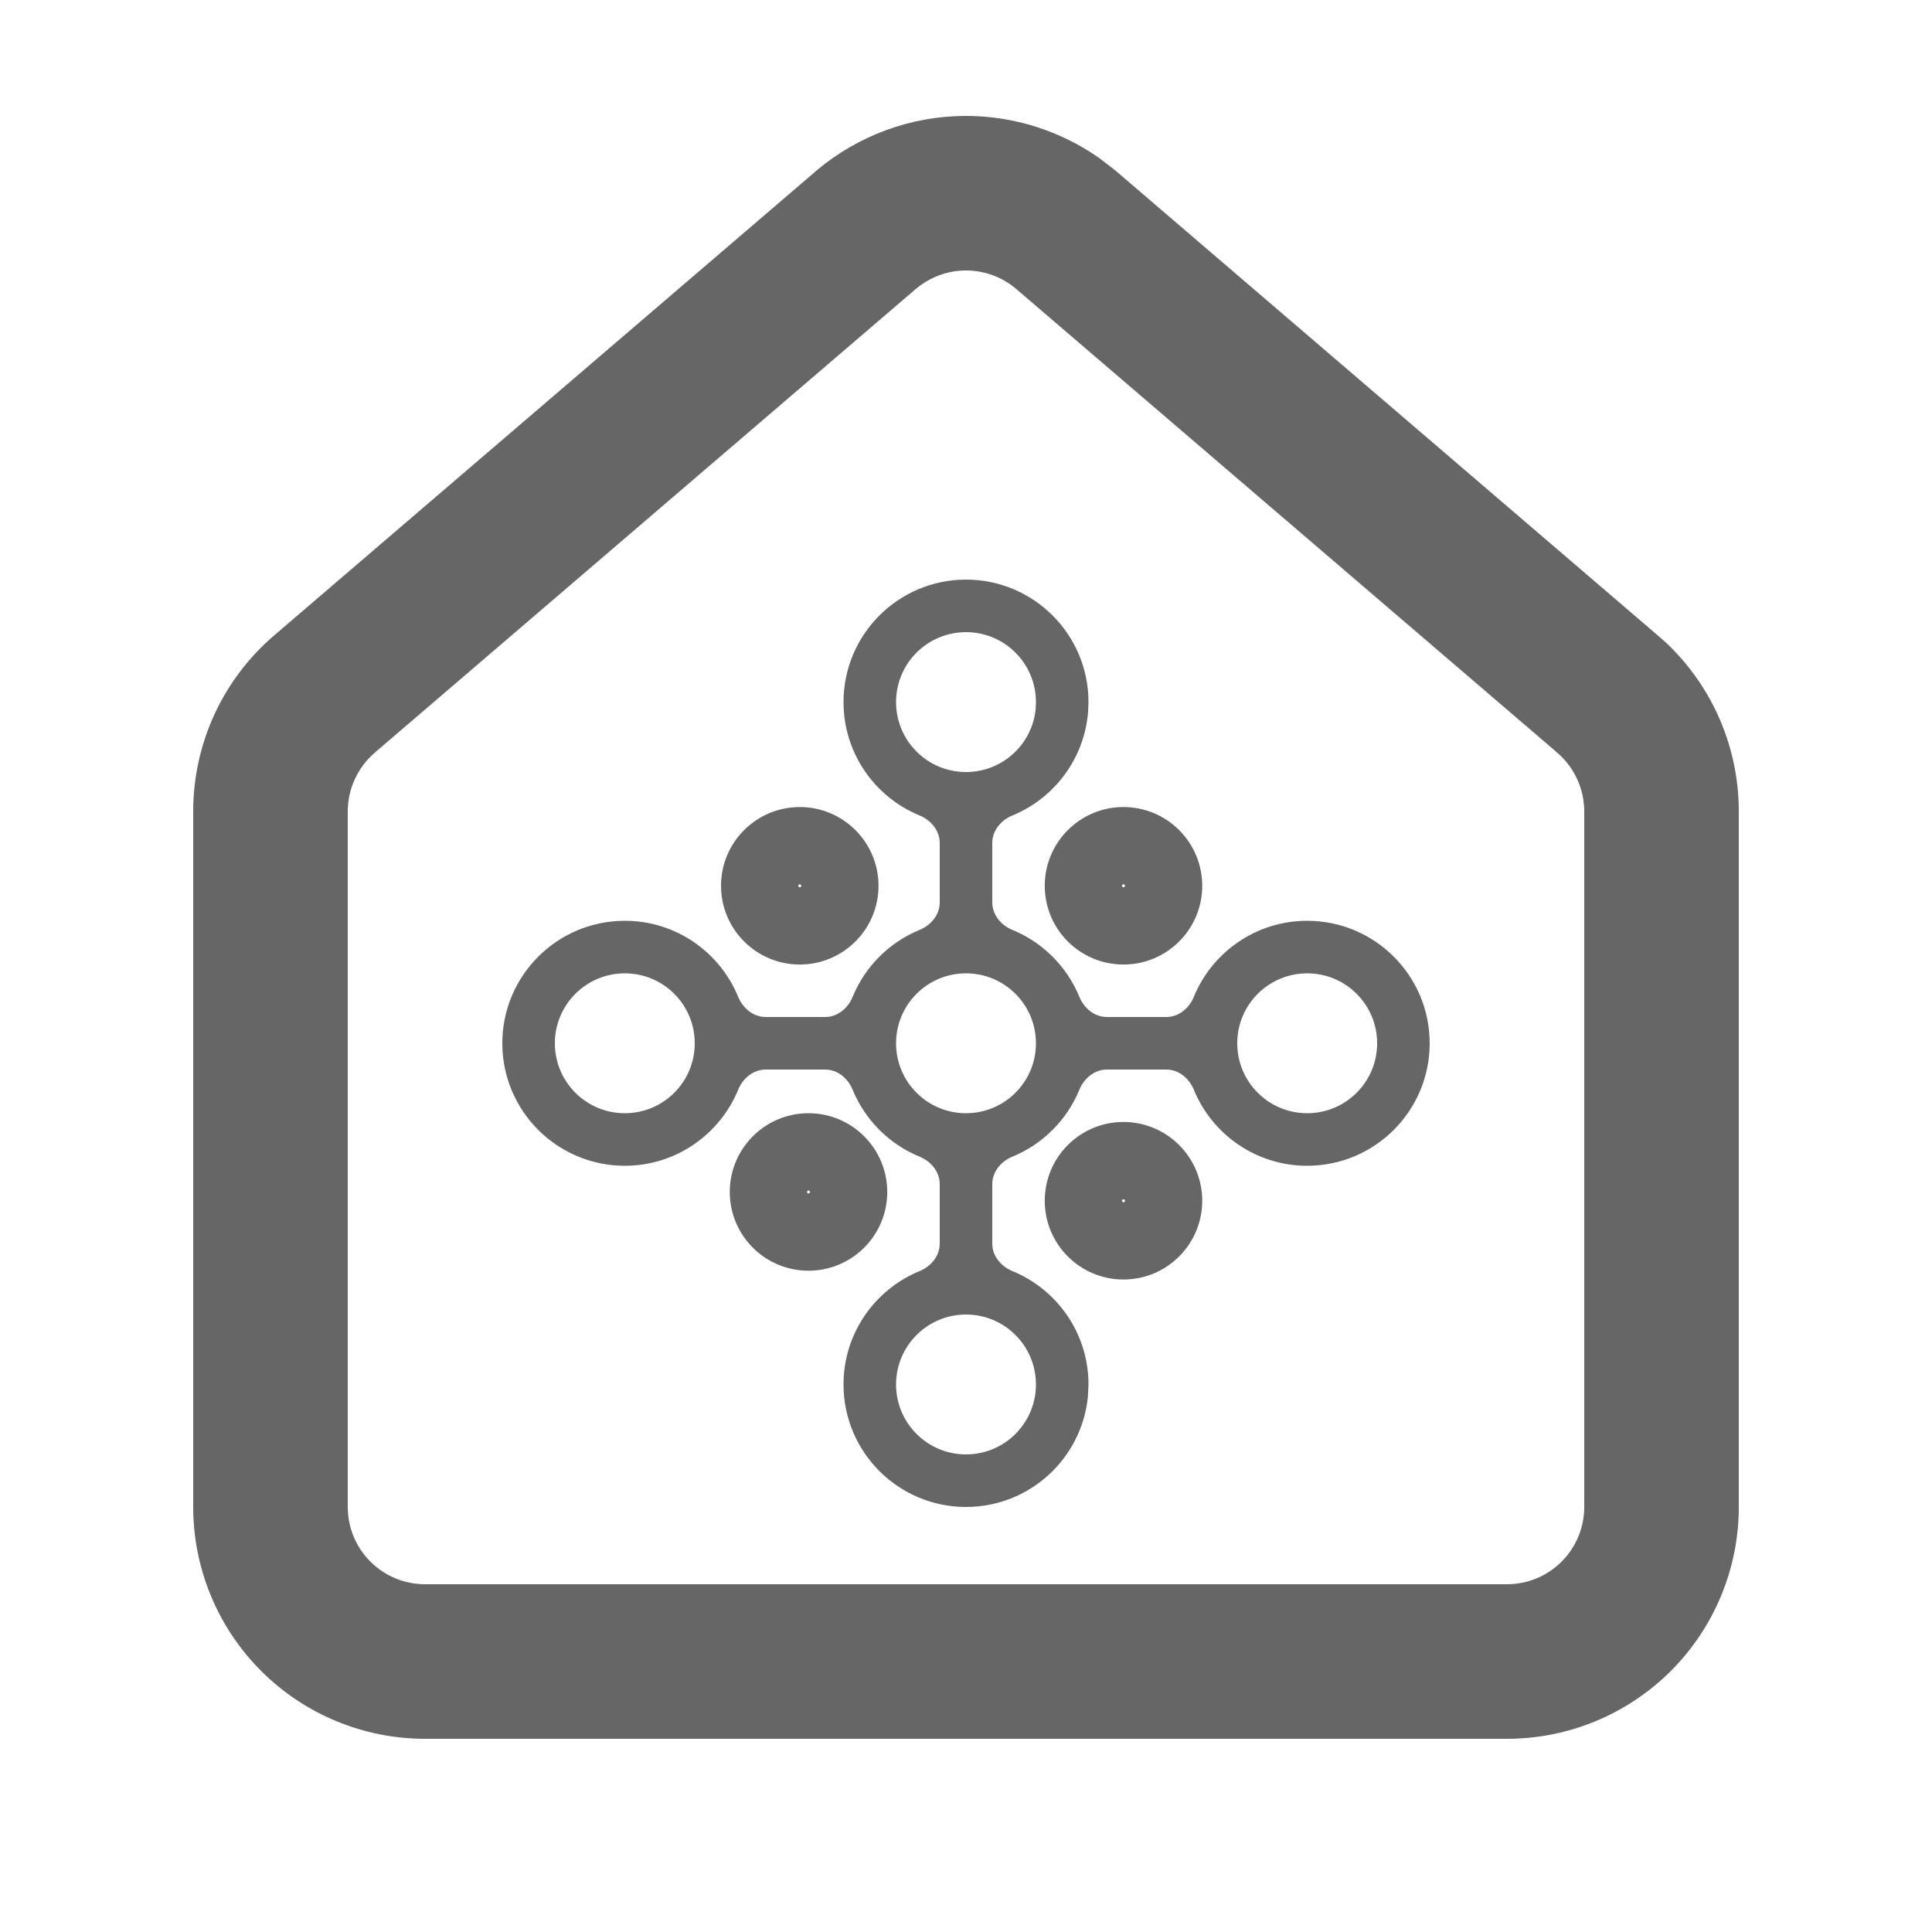 <svg width="25" height="25" viewBox="0 0 25 25" fill="none" xmlns="http://www.w3.org/2000/svg">
<path d="M20.5 10.499C20.5 10.354 20.468 10.21 20.407 10.079C20.346 9.947 20.257 9.83 20.145 9.736L20.141 9.731L13.146 3.736C12.965 3.583 12.736 3.5 12.5 3.5C12.264 3.5 12.035 3.584 11.854 3.737L11.854 3.736L4.859 9.731L4.854 9.736C4.743 9.83 4.654 9.947 4.593 10.079C4.532 10.21 4.5 10.354 4.5 10.499V19.5C4.5 19.765 4.605 20.02 4.793 20.207C4.98 20.395 5.235 20.5 5.5 20.5H19.5C19.765 20.5 20.02 20.395 20.207 20.207C20.395 20.02 20.5 19.765 20.5 19.5V10.499ZM22.5 19.5C22.5 20.295 22.184 21.059 21.621 21.622C21.058 22.184 20.296 22.5 19.5 22.5H5.5C4.704 22.5 3.941 22.184 3.379 21.622C2.816 21.059 2.5 20.295 2.5 19.5V10.499C2.5 10.063 2.595 9.632 2.778 9.237C2.962 8.841 3.23 8.49 3.563 8.209L10.559 2.213L10.563 2.209C11.105 1.752 11.791 1.5 12.5 1.5C13.12 1.5 13.723 1.693 14.227 2.047L14.437 2.209L14.441 2.213L21.436 8.209L21.559 8.317C21.836 8.578 22.061 8.89 22.222 9.237C22.405 9.632 22.5 10.063 22.5 10.499V19.5Z" fill="#666666"/>
<path d="M13.405 17.915C13.405 17.415 13 17.01 12.5 17.01C12 17.01 11.595 17.415 11.595 17.915C11.595 18.415 12 18.82 12.5 18.82C13 18.82 13.405 18.415 13.405 17.915ZM14.538 14.518C15.101 14.519 15.557 14.976 15.557 15.538C15.556 16.101 15.101 16.556 14.538 16.557C13.976 16.557 13.519 16.101 13.519 15.538C13.519 14.975 13.975 14.518 14.538 14.518ZM10.462 14.405C11.025 14.405 11.481 14.862 11.481 15.425C11.481 15.987 11.024 16.443 10.462 16.443C9.899 16.443 9.444 15.987 9.443 15.425C9.443 14.862 9.899 14.405 10.462 14.405ZM14.53 15.52C14.529 15.52 14.527 15.522 14.524 15.524C14.522 15.527 14.52 15.529 14.52 15.53C14.519 15.531 14.519 15.534 14.519 15.538C14.519 15.542 14.519 15.544 14.52 15.545C14.52 15.546 14.522 15.548 14.524 15.551C14.527 15.553 14.529 15.555 14.53 15.556C14.531 15.556 14.534 15.557 14.538 15.557C14.542 15.557 14.544 15.556 14.545 15.556C14.546 15.555 14.548 15.553 14.551 15.551C14.553 15.548 14.555 15.546 14.556 15.545C14.556 15.544 14.557 15.542 14.557 15.538C14.557 15.534 14.556 15.531 14.556 15.53C14.555 15.529 14.553 15.527 14.551 15.524C14.548 15.522 14.546 15.52 14.545 15.52C14.544 15.519 14.542 15.519 14.538 15.518C14.534 15.518 14.531 15.519 14.53 15.52ZM10.455 15.406C10.454 15.407 10.452 15.409 10.449 15.411C10.447 15.414 10.445 15.416 10.444 15.418C10.444 15.419 10.443 15.421 10.443 15.425C10.443 15.429 10.444 15.431 10.444 15.432C10.445 15.433 10.447 15.435 10.449 15.438C10.452 15.44 10.454 15.442 10.455 15.442C10.456 15.443 10.458 15.443 10.462 15.443C10.466 15.443 10.469 15.443 10.47 15.442C10.471 15.442 10.473 15.44 10.476 15.438C10.478 15.435 10.48 15.433 10.48 15.432C10.481 15.431 10.481 15.429 10.481 15.425C10.481 15.421 10.481 15.419 10.48 15.418C10.48 15.416 10.478 15.414 10.476 15.411C10.473 15.409 10.471 15.407 10.47 15.406C10.469 15.406 10.466 15.405 10.462 15.405C10.458 15.405 10.456 15.406 10.455 15.406ZM8.085 12.595C7.585 12.595 7.18 13 7.18 13.5C7.18 14 7.585 14.405 8.085 14.405C8.585 14.405 8.99 14 8.99 13.5C8.99 13 8.585 12.595 8.085 12.595ZM12.5 12.595C12 12.595 11.595 13 11.595 13.5C11.595 14 12 14.405 12.5 14.405C13 14.405 13.405 14 13.405 13.5C13.405 13 13 12.595 12.5 12.595ZM10.349 10.443C10.911 10.443 11.368 10.899 11.368 11.462C11.368 12.025 10.911 12.481 10.349 12.481C9.786 12.481 9.33 12.024 9.33 11.462C9.33 10.899 9.786 10.444 10.349 10.443ZM14.538 10.443C15.101 10.444 15.556 10.899 15.557 11.462C15.557 12.024 15.101 12.481 14.538 12.481C13.975 12.481 13.519 12.025 13.519 11.462C13.519 10.899 13.976 10.443 14.538 10.443ZM10.342 11.444C10.34 11.445 10.338 11.447 10.336 11.449C10.334 11.452 10.332 11.454 10.331 11.455C10.331 11.456 10.33 11.458 10.33 11.462C10.33 11.466 10.331 11.469 10.331 11.47C10.332 11.471 10.334 11.473 10.336 11.476C10.338 11.478 10.34 11.48 10.342 11.48C10.343 11.481 10.345 11.481 10.349 11.481C10.353 11.481 10.356 11.481 10.356 11.48C10.358 11.48 10.36 11.478 10.362 11.476C10.365 11.473 10.367 11.471 10.367 11.47C10.368 11.469 10.368 11.466 10.368 11.462C10.368 11.458 10.367 11.456 10.367 11.455C10.367 11.454 10.365 11.452 10.362 11.449C10.36 11.447 10.358 11.445 10.356 11.444C10.356 11.444 10.353 11.443 10.349 11.443C10.345 11.443 10.343 11.444 10.342 11.444ZM14.53 11.444C14.529 11.445 14.527 11.447 14.524 11.449C14.522 11.452 14.52 11.454 14.52 11.455C14.519 11.456 14.519 11.458 14.519 11.462C14.519 11.466 14.519 11.469 14.52 11.47C14.52 11.471 14.522 11.473 14.524 11.476C14.527 11.478 14.529 11.48 14.53 11.48C14.531 11.481 14.534 11.481 14.538 11.481C14.542 11.481 14.544 11.481 14.545 11.48C14.546 11.48 14.548 11.478 14.551 11.476C14.553 11.473 14.555 11.471 14.556 11.47C14.556 11.469 14.557 11.466 14.557 11.462C14.557 11.458 14.556 11.456 14.556 11.455C14.555 11.454 14.553 11.452 14.551 11.449C14.548 11.447 14.546 11.445 14.545 11.444C14.544 11.444 14.542 11.443 14.538 11.443C14.534 11.443 14.531 11.444 14.53 11.444ZM17.82 13.5C17.82 13 17.415 12.595 16.915 12.595C16.415 12.595 16.01 13 16.01 13.5C16.01 14 16.415 14.405 16.915 14.405C17.415 14.405 17.82 14 17.82 13.5ZM13.405 9.085C13.405 8.585 13 8.18 12.5 8.18C12 8.18 11.595 8.585 11.595 9.085C11.595 9.585 12 9.99 12.5 9.99C12.969 9.99 13.355 9.634 13.401 9.178L13.405 9.085ZM14.08 9.208C14.033 9.817 13.642 10.33 13.101 10.552C12.953 10.612 12.84 10.748 12.84 10.907V11.678C12.84 11.837 12.953 11.973 13.101 12.033C13.493 12.194 13.806 12.507 13.967 12.899C14.027 13.047 14.163 13.16 14.322 13.16H15.093C15.252 13.16 15.388 13.047 15.448 12.899C15.685 12.322 16.252 11.915 16.915 11.915C17.79 11.915 18.5 12.625 18.5 13.5C18.5 14.375 17.79 15.085 16.915 15.085C16.252 15.085 15.685 14.678 15.448 14.101C15.388 13.953 15.252 13.84 15.093 13.84H14.322C14.163 13.84 14.027 13.953 13.967 14.101C13.806 14.493 13.493 14.806 13.101 14.967C12.953 15.027 12.84 15.163 12.84 15.322V16.093C12.84 16.252 12.953 16.388 13.101 16.448C13.678 16.685 14.085 17.252 14.085 17.915L14.077 18.077C13.996 18.876 13.321 19.5 12.5 19.5C11.625 19.5 10.915 18.79 10.915 17.915C10.915 17.252 11.322 16.685 11.899 16.448C12.047 16.388 12.16 16.252 12.16 16.093V15.322C12.16 15.163 12.047 15.027 11.899 14.967C11.507 14.806 11.194 14.493 11.033 14.101C10.973 13.953 10.837 13.84 10.678 13.84H9.907C9.748 13.84 9.612 13.953 9.552 14.101C9.315 14.678 8.748 15.085 8.085 15.085C7.21 15.085 6.5 14.375 6.5 13.5C6.5 12.625 7.21 11.915 8.085 11.915C8.748 11.915 9.315 12.322 9.552 12.899C9.612 13.047 9.748 13.16 9.907 13.16H10.678C10.837 13.16 10.973 13.047 11.033 12.899C11.194 12.507 11.507 12.194 11.899 12.033C12.047 11.973 12.16 11.837 12.16 11.678V10.907C12.16 10.748 12.047 10.612 11.899 10.552C11.322 10.315 10.915 9.748 10.915 9.085C10.915 8.21 11.625 7.5 12.5 7.5C13.375 7.5 14.085 8.21 14.085 9.085L14.08 9.208Z" fill="#666666"/>
</svg>

